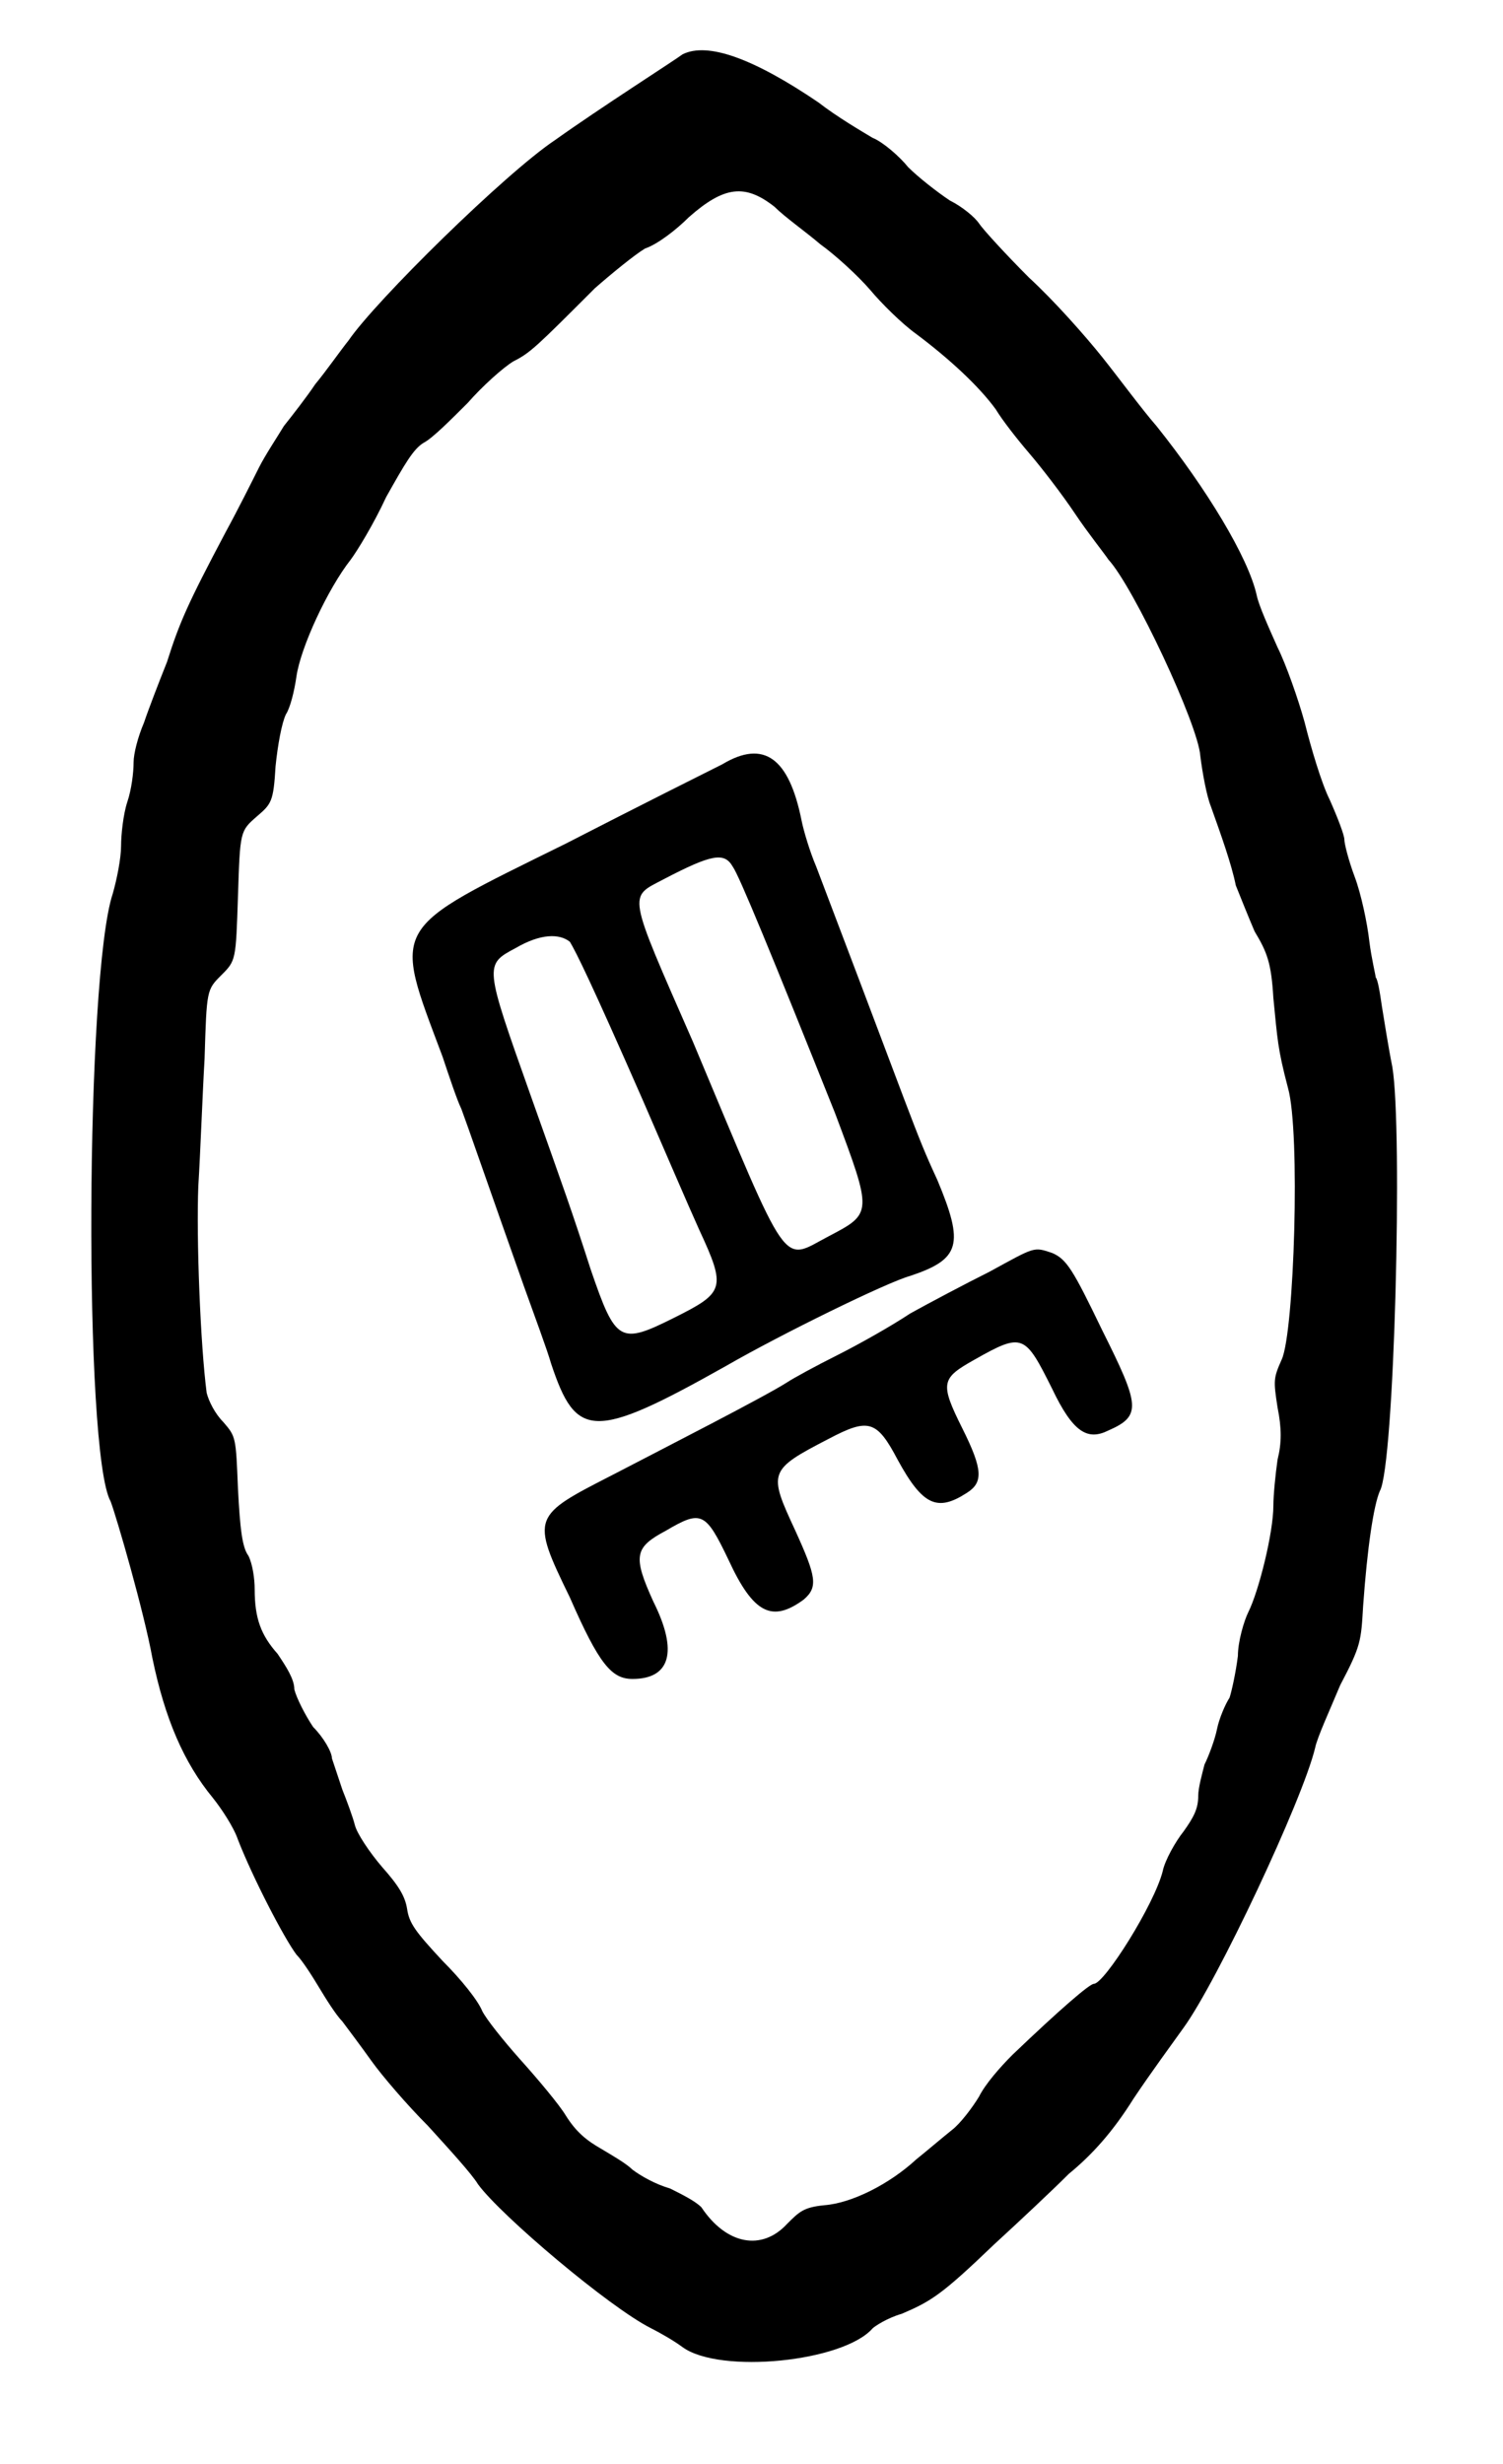 <?xml version="1.0" standalone="no"?>
<!DOCTYPE svg PUBLIC "-//W3C//DTD SVG 20010904//EN"
 "http://www.w3.org/TR/2001/REC-SVG-20010904/DTD/svg10.dtd">
<svg version="1.0" xmlns="http://www.w3.org/2000/svg"
 width="360pt" height="590pt" viewBox="0 0 360 590"
 preserveAspectRatio="xMidYMid meet">
<g transform="translate(0,590) scale(0.5,-0.5)"
fill="#000000" stroke="none">
<path d="M327 1154 c-4 -3 -40 -26 -61 -41 -24 -16 -86 -77 -99 -96 -4 -5 -11
-15 -16 -21 -4 -6 -11 -15 -15 -20 -3 -5 -9 -14 -12 -20 -3 -6 -10 -20 -16
-31 -18 -34 -22 -43 -28 -62 -4 -10 -9 -23 -11 -29 -3 -7 -5 -15 -5 -19 0 -5
-1 -13 -3 -19 -2 -6 -3 -16 -3 -21 0 -6 -2 -16 -4 -23 -13 -39 -14 -268 -1
-291 3 -8 16 -53 20 -75 6 -29 15 -50 29 -67 4 -5 10 -14 12 -20 7 -18 22 -47
28 -55 3 -3 8 -11 11 -16 3 -5 8 -13 11 -16 3 -4 9 -12 14 -19 5 -7 17 -21 27
-31 10 -11 21 -23 24 -28 11 -15 63 -59 83 -69 4 -2 11 -6 15 -9 18 -13 77 -7
91 9 1 1 7 5 14 7 14 6 19 9 44 33 12 11 28 26 36 34 11 9 21 20 31 36 8 12
19 27 24 34 16 22 57 109 63 134 1 5 7 18 12 30 10 19 10 21 11 38 2 28 5 48
8 55 7 12 11 173 6 203 -2 10 -4 23 -5 29 -1 7 -2 13 -3 14 0 1 -2 9 -3 17 -1
9 -4 23 -7 31 -3 8 -5 16 -5 18 0 2 -3 10 -7 19 -4 8 -9 25 -12 37 -3 11 -9
28 -13 36 -4 9 -9 20 -10 25 -4 18 -24 51 -48 81 -7 8 -18 23 -26 33 -8 10
-23 27 -35 38 -11 11 -22 23 -24 26 -2 3 -8 8 -14 11 -6 4 -15 11 -20 16 -4 5
-12 12 -17 14 -5 3 -17 10 -26 17 -31 21 -53 29 -65 23z m44 -73 c5 -5 15 -12
22 -18 7 -5 18 -15 24 -22 5 -6 15 -16 22 -21 16 -12 30 -25 38 -36 3 -5 10
-14 16 -21 6 -7 16 -20 22 -29 6 -9 14 -19 16 -22 12 -13 43 -79 44 -94 1 -8
3 -19 5 -24 5 -14 10 -28 12 -38 2 -5 6 -15 9 -22 6 -10 8 -15 9 -32 2 -20 2
-24 7 -43 6 -21 3 -117 -3 -130 -4 -9 -4 -10 -2 -23 2 -10 2 -17 0 -25 -1 -7
-2 -17 -2 -22 0 -13 -7 -41 -12 -51 -2 -4 -5 -14 -5 -21 -1 -8 -3 -17 -4 -20
-2 -3 -5 -10 -6 -15 -1 -5 -4 -13 -6 -17 -1 -4 -3 -11 -3 -15 0 -6 -2 -10 -7
-17 -4 -5 -9 -14 -10 -19 -4 -16 -28 -54 -33 -54 -2 0 -16 -12 -39 -34 -6 -6
-13 -14 -16 -20 -3 -5 -9 -13 -13 -16 -5 -4 -12 -10 -17 -14 -13 -12 -31 -21
-44 -22 -10 -1 -12 -3 -18 -9 -12 -13 -29 -10 -41 8 -3 3 -9 6 -15 9 -7 2 -14
6 -18 9 -3 3 -10 7 -15 10 -7 4 -12 8 -17 16 -3 5 -13 17 -22 27 -8 9 -16 19
-18 23 -2 5 -10 15 -19 24 -13 14 -16 18 -17 25 -1 6 -4 11 -12 20 -6 7 -12
16 -13 20 -1 4 -4 12 -6 17 -2 6 -4 12 -5 15 0 3 -4 10 -9 15 -4 6 -8 14 -9
18 0 5 -4 11 -8 17 -8 9 -11 17 -11 31 0 5 -1 12 -3 16 -3 4 -4 13 -5 32 -1
25 -1 25 -7 32 -4 4 -7 10 -8 14 -3 23 -5 74 -4 99 1 16 2 44 3 61 1 33 1 33
8 40 7 7 7 7 8 38 1 31 1 31 9 38 7 6 8 7 9 24 1 10 3 21 5 25 2 3 4 11 5 18
2 14 15 42 26 56 3 4 11 17 17 30 9 16 13 23 18 26 4 2 13 11 21 19 7 8 17 17
22 20 8 4 11 7 39 35 8 7 19 16 24 19 6 2 15 9 21 15 17 15 27 16 41 5z"/>
<path d="M346 814 c-6 -3 -40 -20 -75 -38 -85 -42 -83 -38 -59 -102 3 -9 7
-21 9 -25 3 -8 13 -37 30 -85 5 -14 11 -30 13 -37 12 -36 20 -37 84 -1 26 15
77 40 88 43 24 8 26 15 13 46 -6 13 -8 18 -16 39 -9 24 -34 90 -42 111 -3 7
-6 17 -7 22 -6 30 -18 39 -38 27z m5 -49 c3 -4 19 -43 49 -118 18 -48 18 -48
-3 -59 -23 -12 -18 -19 -65 93 -32 73 -31 69 -14 78 23 12 29 13 33 6z m-78
-36 c3 -5 10 -19 35 -76 10 -23 22 -51 27 -62 13 -28 12 -30 -12 -42 -26 -13
-28 -12 -40 23 -9 28 -13 39 -29 84 -22 62 -22 62 -7 70 12 7 21 7 26 3z"/>
<path d="M474 571 c-12 -6 -29 -15 -38 -20 -9 -6 -25 -15 -35 -20 -10 -5 -21
-11 -24 -13 -11 -7 -58 -31 -83 -44 -39 -20 -40 -20 -21 -59 14 -32 20 -39 30
-39 18 0 22 13 10 37 -10 22 -9 26 6 34 17 10 19 9 30 -14 12 -26 21 -30 36
-19 7 6 6 11 -4 33 -13 28 -13 29 16 44 19 10 23 9 33 -10 12 -22 19 -25 33
-16 8 5 8 11 -2 31 -11 22 -10 24 6 33 23 13 24 12 37 -14 10 -21 17 -25 27
-20 16 7 15 12 -3 48 -14 29 -17 34 -24 37 -9 3 -8 3 -30 -9z"/>
</g>
</svg>
